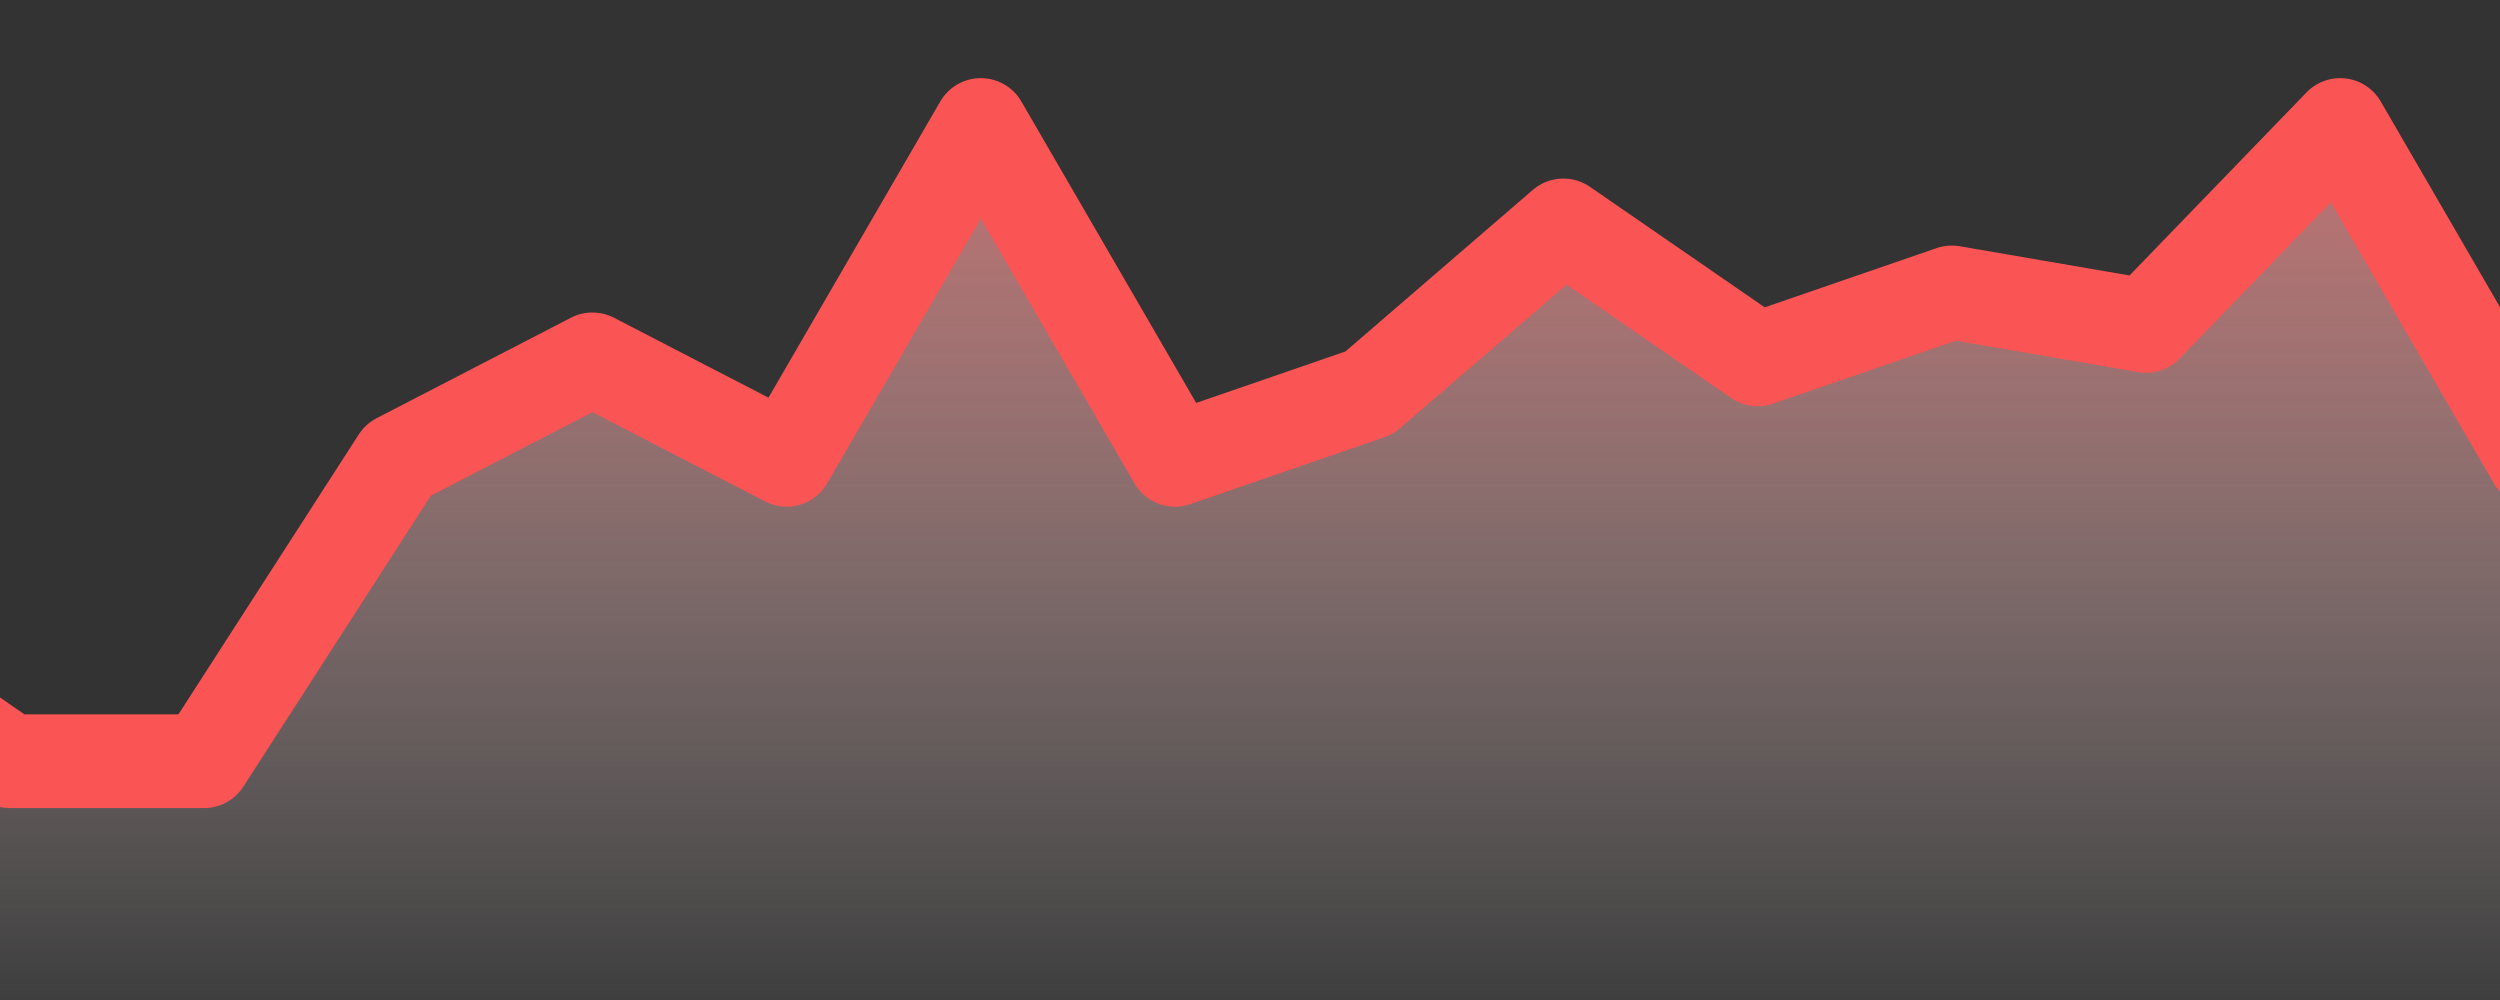 <svg width="40" height="16" viewBox="0 0 40 16" fill="none" xmlns="http://www.w3.org/2000/svg">
<rect x="0" y="0" width="40" height="16" fill="#333333" stroke="none"/>
<g clip-path="url(#clip0)">
<path fill-rule="evenodd" clip-rule="evenodd" d="M-12.271 13.786L-9.164 11.643L-6.057 14.321L-2.95 10.036L0.157 12.179H3.264L6.371 7.357L9.479 5.75L12.586 7.357L15.693 2L18.8 7.357L21.907 6.286L25.014 3.607L28.743 5.75L31.229 4.946L34.336 5.214L37.443 2L41.171 7.893V17H-16V12.714L-12.271 13.786Z" fill="url(#paint0_linear)"/>
<path d="M-15.379 12.714L-12.271 13.786L-9.164 11.643L-6.057 13.786L-2.95 10.036L0.157 12.179H3.264L6.371 7.357L9.479 5.75L12.586 7.357L15.693 2L18.8 7.357L21.907 6.286L25.014 3.607L28.122 5.75L31.229 4.679L34.336 5.214L37.443 2L40.55 7.357" stroke="#FA5454" stroke-width="1.5" stroke-linecap="round" stroke-linejoin="round"/>
</g>
<defs>
<linearGradient id="paint0_linear" x1="-27.911" y1="-4.25" x2="-27.911" y2="17" gradientUnits="userSpaceOnUse">
<stop stop-color="#FC5A5A"/>
<stop offset="1" stop-color="white" stop-opacity="0.01"/>
</linearGradient>
<clipPath id="clip0">
<rect width="40" height="16" fill="white"/>
</clipPath>
</defs>
</svg>
